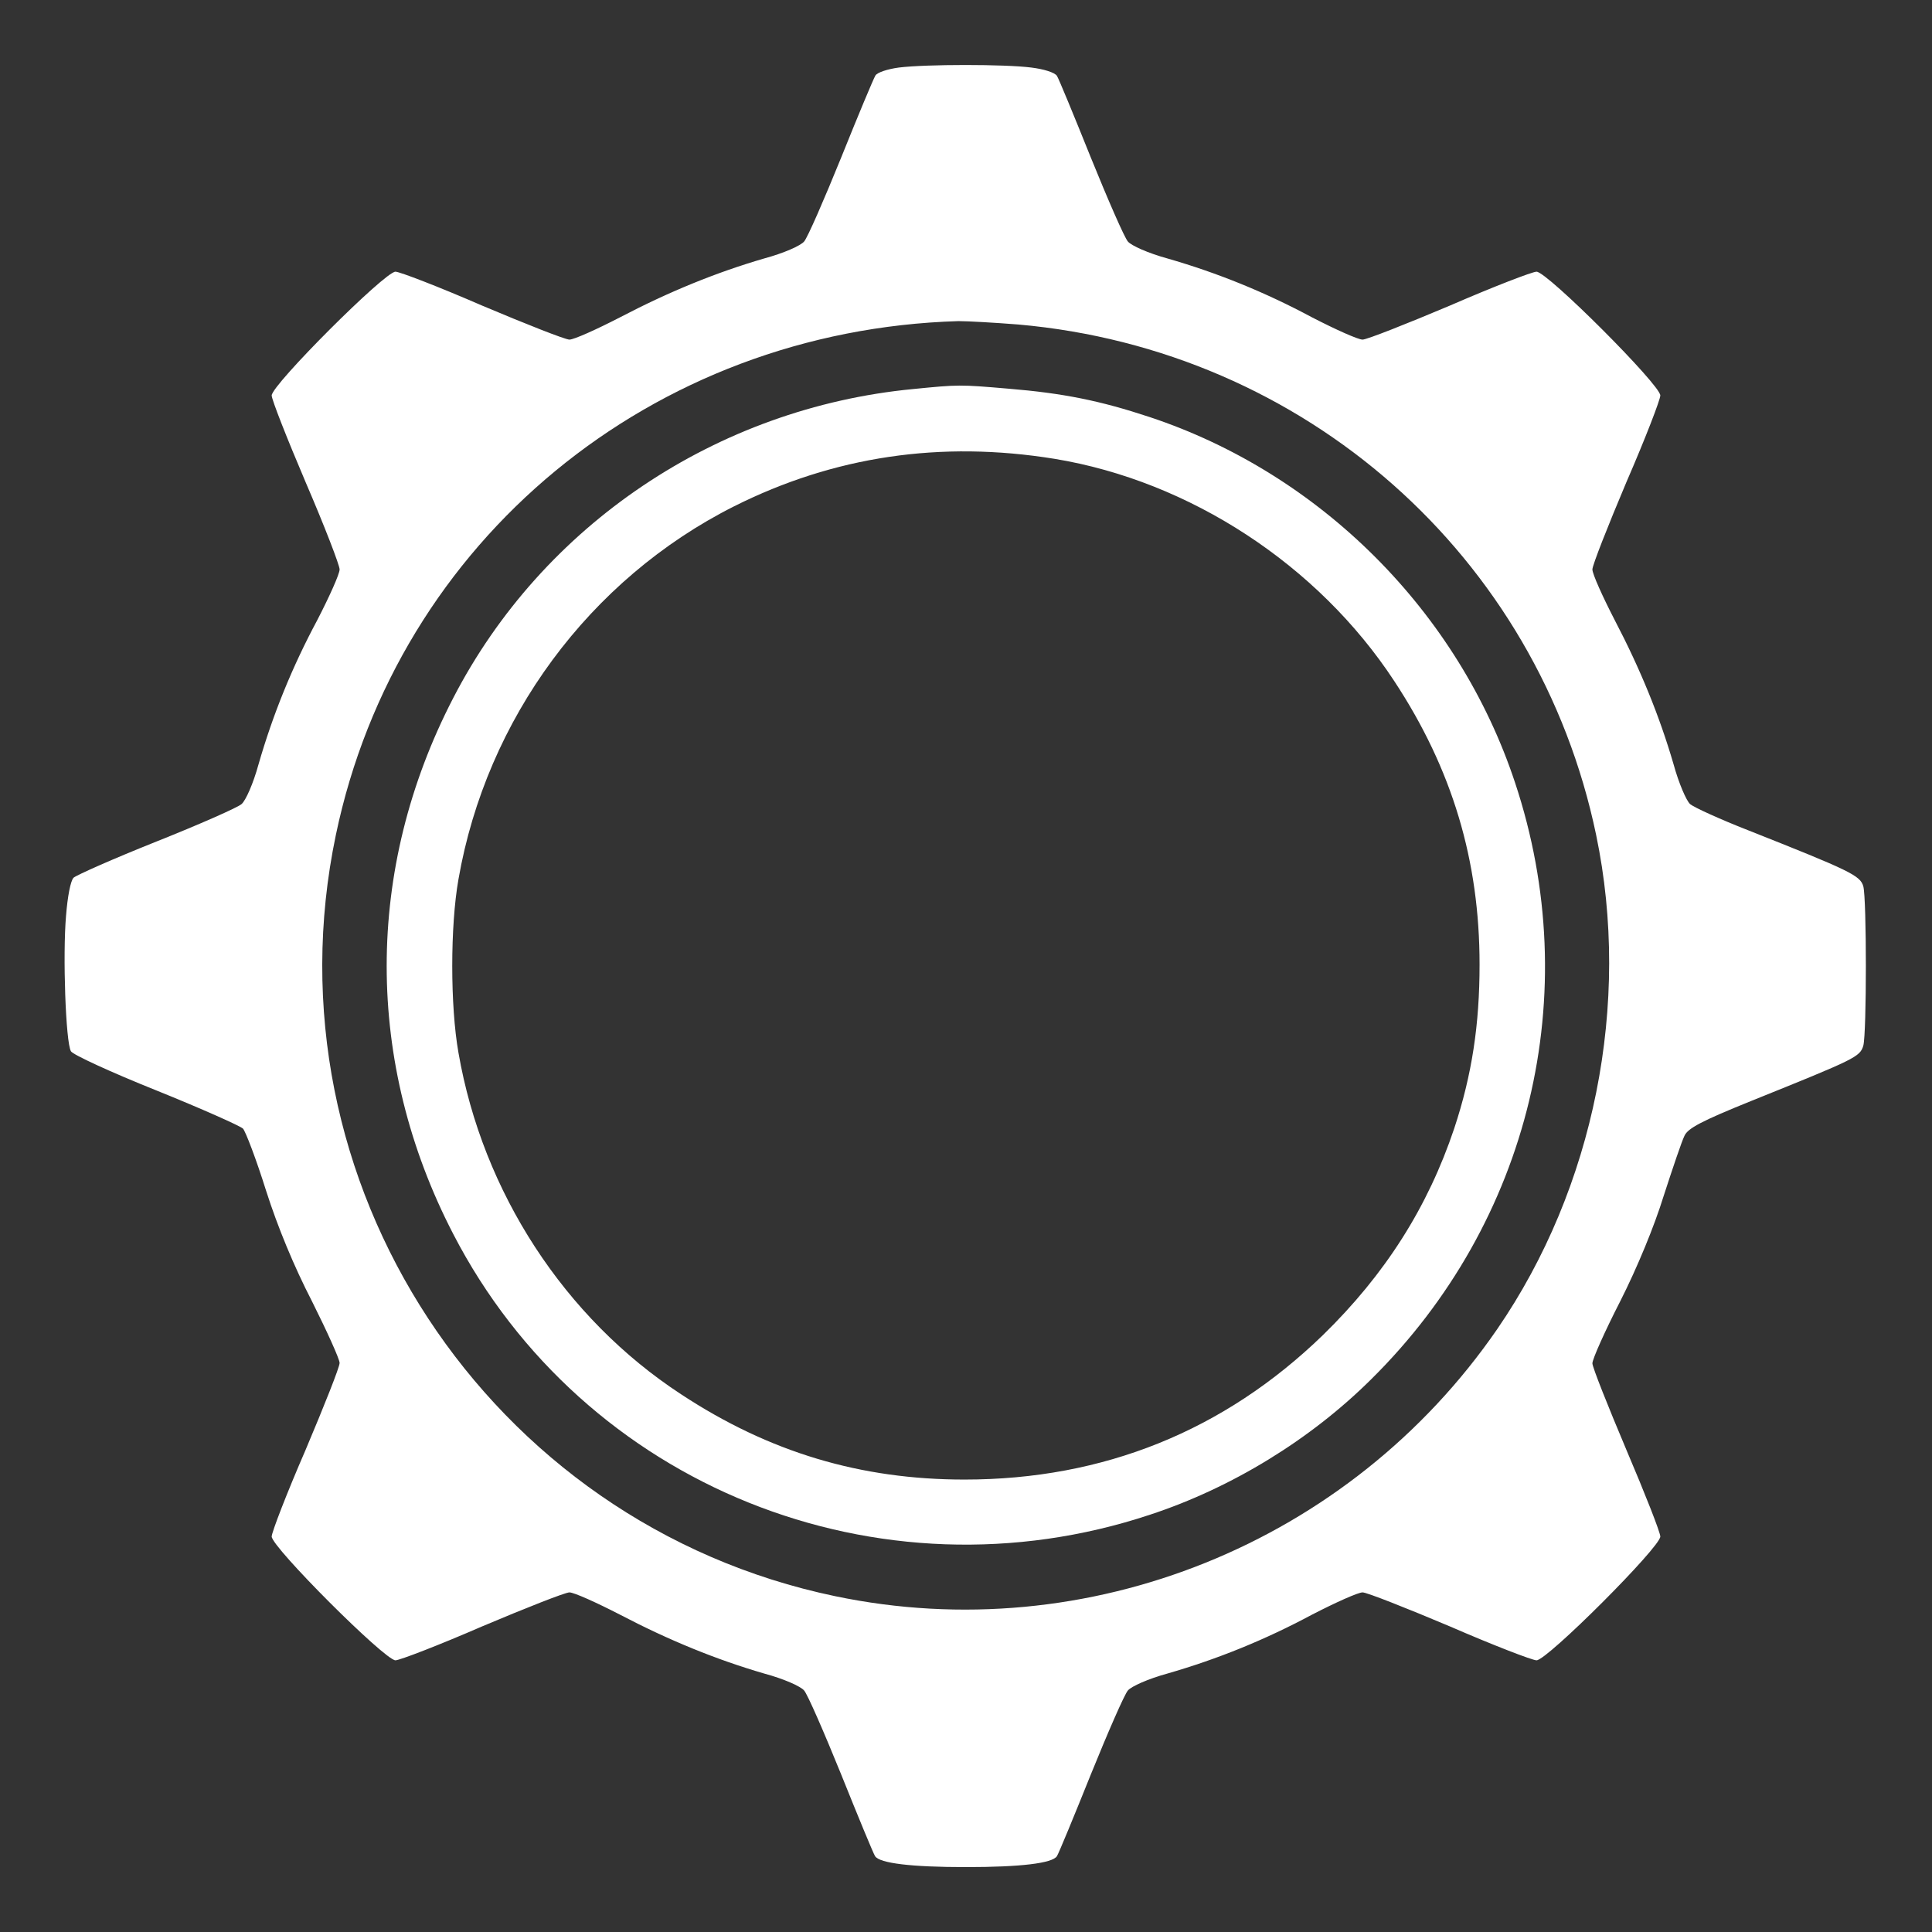 <svg version="1.0" xmlns="http://www.w3.org/2000/svg"
     width="512pt" height="512pt" viewBox="0 0 512 512"
     preserveAspectRatio="xMidYMid meet">
  <rect x="0" y="0" width="512" height="512" fill="#333333" stroke="none"/>
  <g transform="translate(0,512) scale(0.1,-0.1)"
     fill="#fff" stroke="none">
    <path d="M2382 4941 c-30 -4 -57 -13 -62 -21 -5 -8 -46 -106 -91 -218 -45
-111 -89 -212 -98 -222 -9 -11 -54 -31 -106 -45 -127 -37 -252 -88 -382 -156
-62 -32 -122 -59 -134 -59 -11 0 -115 41 -231 90 -115 50 -219 90 -230 90 -28
0 -328 -300 -328 -328 0 -11 41 -115 90 -230 50 -116 90 -220 90 -231 0 -12
-27 -72 -59 -134 -67 -125 -118 -251 -156 -383 -14 -51 -34 -96 -45 -105 -10
-9 -112 -54 -225 -99 -113 -45 -212 -89 -220 -96 -8 -8 -16 -50 -20 -101 -9
-104 -1 -335 13 -359 5 -9 107 -56 227 -104 119 -48 222 -94 229 -101 7 -8 35
-81 61 -164 31 -97 74 -201 122 -294 40 -80 73 -153 73 -163 0 -11 -41 -114
-90 -230 -50 -115 -90 -219 -90 -230 0 -28 300 -328 328 -328 11 0 115 40 230
90 116 49 220 90 231 90 12 0 72 -27 134 -59 130 -68 255 -119 382 -156 52
-14 97 -34 106 -45 9 -10 53 -111 98 -222 45 -112 85 -209 90 -217 12 -19 97
-29 241 -29 144 0 229 10 241 29 5 8 45 105 90 217 45 111 89 212 98 222 9 11
54 31 105 45 132 38 258 89 383 156 62 32 122 59 134 59 11 0 115 -41 231 -90
115 -50 219 -90 230 -90 28 0 328 300 328 328 0 11 -41 115 -90 230 -49 116
-90 219 -90 229 0 11 33 85 74 165 45 89 90 198 115 279 24 74 48 145 55 159
9 20 45 39 176 92 278 112 289 117 298 147 9 34 9 388 0 422 -8 29 -36 42
-306 149 -74 29 -142 60 -153 69 -10 9 -30 55 -44 106 -37 127 -88 252 -156
382 -32 62 -59 122 -59 134 0 11 41 115 90 231 50 115 90 219 90 230 0 28
-300 328 -328 328 -11 0 -115 -40 -230 -90 -116 -49 -220 -90 -231 -90 -12 0
-72 27 -134 59 -125 67 -251 118 -383 156 -51 14 -96 34 -105 45 -9 10 -53
111 -98 222 -45 112 -85 209 -90 217 -6 9 -35 18 -68 22 -70 9 -278 9 -351 0z
m317 -681 c759 -67 1377 -613 1531 -1353 93 -446 -5 -935 -262 -1309 -391
-568 -1086 -848 -1755 -708 -920 192 -1515 1099 -1323 2017 163 781 838 1338
1650 1362 25 0 96 -4 159 -9z"/>
    <path d="M2420 4089 c-521 -50 -982 -360 -1219 -819 -235 -454 -235 -966 0
-1420 345 -668 1128 -983 1847 -744 216 71 425 199 586 359 421 416 567 1022
381 1581 -150 453 -516 819 -969 969 -130 43 -228 63 -374 75 -129 11 -131 11
-252 -1z m375 -185 c358 -59 698 -281 900 -589 154 -234 226 -476 226 -751 0
-159 -20 -292 -67 -434 -70 -209 -183 -387 -348 -548 -262 -254 -582 -383
-950 -383 -275 0 -517 72 -751 226 -309 202 -526 536 -590 905 -22 124 -22
336 0 460 74 425 347 795 730 988 265 133 548 175 850 126z"/>
  </g>
</svg>
